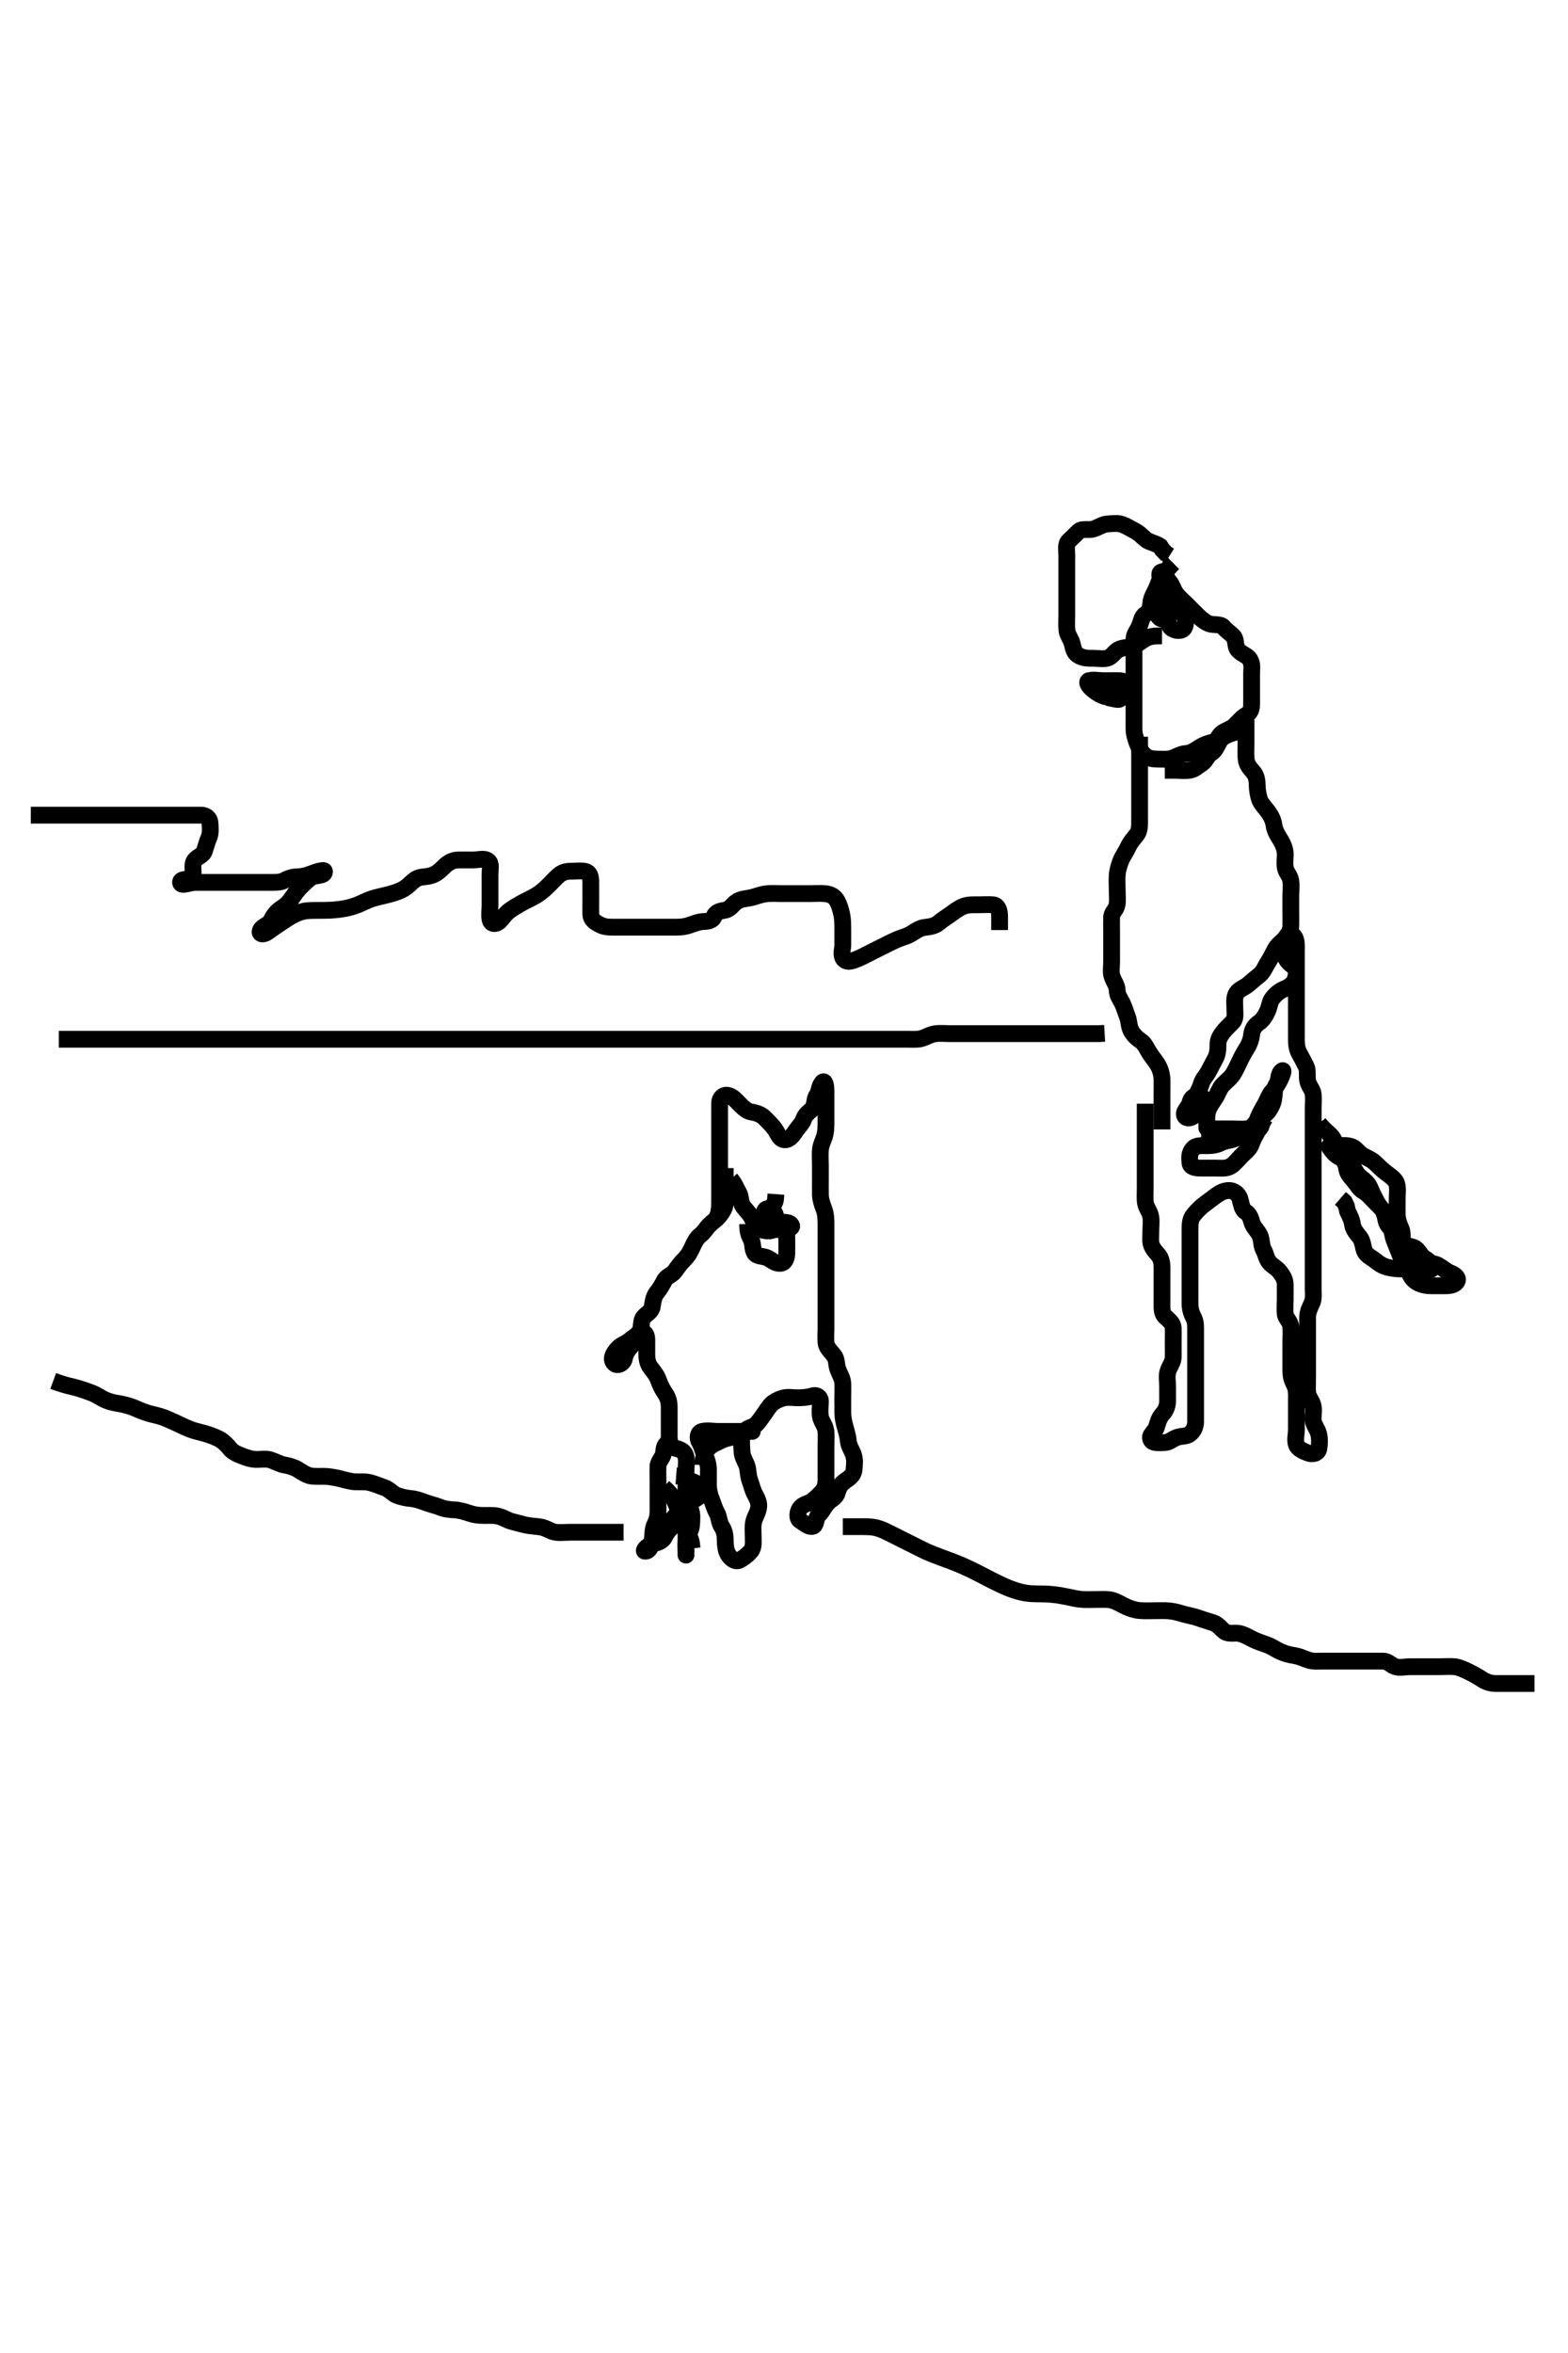 <svg width="280" height="420" xmlns="http://www.w3.org/2000/svg" xmlns:svg="http://www.w3.org/2000/svg" xmlns:xlink="http://www.w3.org/1999/xlink">
 <!-- Created with SVG-edit - http://svg-edit.googlecode.com/ -->
 <g display="inline" class="layer">
  <title>Layer 1</title>
  <path t="0,500,516,543,632,670,670,678,765,781,814,867,883,965,965,998,1015,1038,1084,1100,1100,1228,1287,1287,1295,1326,1374,1406,1407,1446,1501,1501,1516,1516,1542,1542,1617,1617,1654,1678,1678,1726,1910,1910,1910,2075,2315,2315,2414,2429,2486,2494,2494,2534,2582,2582,2712,2712,2728,2864,2902,2902,2951,2990,3065,3065,3132,3132,3174,3174,3216,3216,3254,3294,3294,3366,3382,3422,3462,3462,3547,3547,3617,3654,3686,3734,3734,3789,3852,3852,3916,3916,3916,3958,3958,4006,4030,4038,4078,4078,4110,4150,4190,4293,4293,4308,4308,4342" d="M129.5,208.5C129.5,210.3 129.5,211.2 129.5,212.1C129.5,212.911 129.501,213.821 129.5,214.675C129.499,215.613 129.053,216.251 128.525,216.936C128.023,217.589 127.301,218.032 126.667,218.667C126.032,219.301 125.793,219.909 125.021,220.5C124.37,220.998 123.973,221.846 123.584,222.7C123.237,223.463 122.892,224.103 122.2,224.8C121.503,225.503 121.031,226.157 120.525,226.889C120.06,227.563 119.054,227.76 118.621,228.6C118.287,229.249 117.832,230.049 117.301,230.703C116.718,231.421 116.629,232.273 116.475,233.213C116.322,234.144 115.546,234.411 114.936,235.111C114.355,235.778 114.702,236.893 114.215,237.699C113.837,238.323 113.012,238.787 112.278,239.379C111.632,239.9 110.843,240.057 110.204,240.8C109.559,241.551 108.941,242.579 109.667,243.333C110.256,243.946 111.371,243.34 111.5,242.5C111.622,241.705 112.124,240.912 112.7,240.299C113.212,239.754 113.703,238.78 114.2,238.21C114.866,237.447 115.49,238.042 115.5,238.984C115.51,239.847 115.5,240.743 115.5,241.7C115.5,242.6 115.634,243.412 116.205,244.153C116.624,244.695 117.268,245.475 117.548,246.253C117.87,247.148 118.189,247.858 118.796,248.743C119.32,249.509 119.499,250.3 119.5,251.2C119.501,252.1 119.5,252.911 119.5,253.821C119.5,254.675 119.496,255.616 119.5,256.384C119.505,257.315 119.712,258.295 120.6,258.5C121.492,258.706 122.241,259.044 122.464,259.911C122.691,260.793 122.5,261.675 122.5,262.615C122.5,263.6 122.5,264.385 122.5,265.325C122.5,266.016 122.515,267.116 122.075,267.9C121.667,268.627 121.27,269.46 120.853,270.2C120.433,270.945 119.794,271.382 119.1,271.947C118.373,272.538 118.1,273.315 117.5,274.167L116.8,274.491L115.936,274.536" id="svg_1" stroke-width="3" stroke="#000" fill="none"/>
  <path t="4891,5012,5046,5096,5166,5182,5182,5234,5234,5286,5336,5382,5449,5449,5813,5829,5846,5870,5886,5886,5983,5983,6127,6184,6230,6230,6377,6393,6393,6431,6463,6479,6479,6510,6582,6639,6671,6671" d="M118.5,265.5C120.491,267.2 120.488,268.125 120.925,268.9C121.335,269.626 121.729,270.464 122.075,271.136C122.493,271.948 122.498,272.847 122.5,273.864C122.502,274.7 122.5,275.6 122.5,276.5C122.5,277.3 122.5,278.086 122.5,277.2C122.5,276.3 122.33,275.351 122.667,274.5C122.945,273.797 123.453,273.019 123.496,272.153C123.54,271.258 123.689,270.231 123.278,269.4C122.937,268.709 121.973,267.655 121.521,268.042C120.792,268.665 121.384,269.908 121.504,270.8C121.616,271.621 122.178,272.316 122.525,273.1C122.887,273.918 123.415,274.7 123.5,275.6L123.585,276.385" id="svg_2" stroke-width="3" stroke="#000" fill="none"/>
  <path t="7627,7807,7881,7918,7918,7926,8156,8171,8171,8198,8198,8222,8409,8409,8467,8482,8502,8502,8518,8534,8534,8584,8584,8760,8776,8776,8776,8814,8822,8822,8846,8854,8854,8932,8932,8966,8974,8990,9022,9022,9054,9054,9100,9116,9116,9158,9198,9198,9222,9254,9613,9613,9654,9654,9670,9748,9764,9849,9865,9865,9886,9902,9910,9910,10013,10013,10029,10086,10133,10133,10149,10182,10182,10198,10214,10246,10246,10270,10270,10349,10524,10582,10622,10622,10630,10630,10662,10694,10766,10766,10766,10781,10912,10950,10958,11042,11042,11057,11057,11273,11273,11273,11302,11310,11310,11318,11334,11334,11398,11399,11399,11422,11446,11470,11510,11526,11526,11558,11558,11574,11606,11649,11649,11702,11710,11710,11829,11886,11949,11964,11990,12160,12216,12232,12232,12262,12278,12278,12294,12302,12302,12318,12334,12334,12500,12500,12515,12534,12566,12566,12582,12598,12614,12646,12646,12716,12716,12732,12732,12782,12783,12850,12865,12910,12910,12942,12942,12958,13006,13030,13030,13046,13099,13115,13115,13166,13182,13182,13214,13222,13230,13238,13254,13254,13262,13286,13333,13349,13349,13390,13430,13438,13439,13454,13486,13565,13606,13606,13606,13630,13630,13683,13683,13718,13758,13790,13882,13898,13898,13950,13950,14031,14046,14064,14165,14165,14165,14183,14183,14231,14299,14334,14334,14350,14366,14366,14398,14652,14699,14735,14743,14791,14807,14831,14855,14879,14895,14903,14919,14935,15063,15348,15348,15446,15503,15503,15519,15519,15519,15598,15598,15638,15662,15694,15694,15702,15726,15726,15830,15961,15976,15976,16006,16030,16038,16038,16131,16131,16147,16206,16206,16249,16265,16265,16265,16287,16295,16295,16303,16319,16335,16470,16470,16478,16478,16478" d="M125.5,261.5C125.557,259.8 125.99,258.969 126.7,258.301C127.276,257.759 128.101,257.476 128.911,257.075C129.822,256.623 130.547,256.65 131.478,256.279C132.253,255.97 133.021,255.51 133.981,255.5C134.733,255.492 134.3,255.5 133.4,255.5C132.5,255.5 131.7,255.5 130.864,255.5C130.015,255.5 129.095,255.5 128.101,255.5C127.336,255.5 126.363,255.292 125.4,255.5C124.613,255.671 124.458,256.697 124.925,257.449C125.342,258.121 125.454,258.891 125.853,259.743C126.279,260.654 126.499,261.385 126.5,262.325C126.5,263.016 126.495,264.089 126.5,265C126.505,265.911 126.728,266.819 127,267.5C127.389,268.475 127.553,269.195 128,270C128.444,270.8 128.392,271.76 128.853,272.452C129.315,273.147 129.497,273.852 129.5,274.864C129.503,275.701 129.606,276.695 129.936,277.315C130.416,278.217 131.322,278.909 132.143,278.443C132.833,278.052 133.454,277.588 134.064,276.889C134.646,276.223 134.5,275.2 134.5,274.3C134.5,273.4 134.409,272.487 134.557,271.743C134.742,270.818 135.286,270.186 135.464,269.136C135.62,268.213 135.183,267.458 134.784,266.7C134.369,265.911 134.193,265.025 133.925,264.325C133.522,263.27 133.67,262.351 133.333,261.5C133.055,260.797 132.547,260.019 132.505,259.153C132.46,258.258 132.342,257.286 132.5,256.4C132.67,255.455 133.329,255.03 134.333,254.667C135.118,254.383 135.462,253.734 136.021,253C136.611,252.225 136.971,251.554 137.553,250.857C138.046,250.266 138.922,249.814 139.8,249.557C140.666,249.304 141.6,249.504 142.385,249.5C143.336,249.495 144.112,249.452 145.091,249.152C145.794,248.936 146.499,249.303 146.5,250.136C146.502,251.153 146.346,251.861 146.511,252.864C146.654,253.733 147.315,254.365 147.464,255.325C147.57,256.009 147.5,257.089 147.5,258C147.5,258.9 147.5,259.8 147.5,260.7C147.5,261.6 147.5,262.385 147.5,263.325C147.5,264.016 147.579,265.157 147.064,265.9C146.595,266.577 145.943,267.146 145.2,267.796C144.536,268.377 143.572,268.431 143.021,269.021C142.335,269.754 142.246,271.067 142.936,271.464C143.682,271.893 144.283,272.565 145.075,272.453C145.848,272.344 145.565,270.97 146.204,270.39C146.831,269.822 147.086,269.059 147.8,268.262C148.413,267.577 149.256,267.343 149.5,266.479C149.767,265.533 150.122,264.875 150.983,264.3C151.621,263.873 152.414,263.312 152.5,262.4C152.584,261.504 152.696,260.666 152.443,259.8C152.186,258.922 151.577,258.198 151.499,257.297C151.432,256.528 151.213,255.733 151,255C150.662,253.835 150.51,253.021 150.5,252.179C150.489,251.325 150.5,250.385 150.5,249.4C150.5,248.5 150.54,247.742 150.495,246.847C150.453,245.981 149.883,245.222 149.585,244.3C149.308,243.44 149.489,242.646 148.889,241.9C148.275,241.137 147.585,240.513 147.501,239.7C147.416,238.868 147.5,237.847 147.5,237.153C147.5,236.136 147.5,235.2 147.5,234.3C147.5,233.4 147.5,232.5 147.5,231.7C147.5,230.8 147.5,229.9 147.5,229C147.5,228.1 147.5,227.2 147.5,226.3C147.5,225.4 147.5,224.5 147.5,223.7C147.5,222.8 147.5,221.9 147.5,221.079C147.5,220.167 147.5,219.249 147.5,218.505C147.499,217.469 147.439,216.608 147.147,215.847C146.812,214.973 146.518,214.137 146.5,213.2C146.483,212.3 146.5,211.4 146.5,210.5C146.5,209.743 146.5,208.847 146.5,207.984C146.5,207.021 146.418,206.096 146.505,205.196C146.588,204.322 147.039,203.492 147.216,202.899C147.508,201.922 147.499,200.985 147.5,200.021C147.501,199.089 147.5,198.179 147.5,197.5C147.5,196.385 147.5,195.5 147.5,194.7C147.5,193.8 147.296,192.721 146.853,193.209C146.211,193.916 146.356,194.868 145.853,195.553C145.363,196.219 145.591,197.306 145.064,197.889C144.443,198.577 143.783,198.9 143.495,199.796C143.252,200.556 142.617,201.086 142.143,201.8C141.617,202.592 140.983,203.499 140.1,203.443C139.15,203.382 138.897,202.255 138.333,201.5C137.873,200.884 137.34,200.321 136.522,199.522C135.921,198.936 135.09,198.635 134.2,198.495C133.381,198.368 132.799,197.797 132.1,197.1C131.399,196.401 130.85,195.697 130,195.521C129.129,195.34 128.51,196.021 128.5,196.9C128.489,197.8 128.5,198.701 128.5,199.667C128.5,200.5 128.5,201.333 128.5,202.196C128.5,203.136 128.5,203.984 128.5,204.847C128.5,205.864 128.5,206.7 128.5,207.6C128.5,208.385 128.5,209.325 128.5,210.333C128.5,211.089 128.5,212 128.5,212.9C128.5,213.804 128.5,214.821 128.479,215.521L128.333,216.5L128.053,217.289L127.613,218.015" id="svg_3" stroke-width="3" stroke="#000" fill="none"/>
  <path t="17280,17458,17473,17516,17550,17558,17574,17598,17630,17630,17713,17814,17854,17870,17979,17994,18096,18096,18158,18216,18282,18319,18319,18398,18398,18413,18431,18515,18515,18566,18633,18840,18840,18894,18934,19170,19222,19254,19380,19423,19423" d="M130.5,210.5C131.147,211.204 131.482,212.123 131.925,212.9C132.339,213.624 132.177,214.654 132.721,215.379C133.205,216.022 133.811,216.545 134.216,217.3C134.621,218.056 134.829,219.098 135.7,219.415C136.55,219.723 137.732,219.934 138.333,219.333C138.934,218.732 138.709,217.661 138.443,216.8C138.175,215.934 136.939,215.355 136.587,216.071C136.216,216.823 136.687,217.95 137.111,218.628C137.596,219.405 138.6,219.5 139.5,219.5C140.3,219.5 141.777,219.242 141.279,218.622C140.723,217.93 139.719,218.382 138.9,217.925C138.127,217.494 137.151,216.905 137.521,216.021C137.821,215.303 138.489,214.853 138.505,213.847L138.557,213.153" id="svg_4" stroke-width="3" stroke="#000" fill="none"/>
  <path t="20266,20395,20395,20430,20446,20494,20526,20526,20558,20566,20632,20679,20875,20875,20891,20918,20918,20934,20950,20982" d="M133.5,218.5C133.5,219.5 133.624,220.277 134.075,221.1C134.502,221.88 134.317,222.877 134.721,223.6C135.134,224.337 136.283,224.164 137.064,224.536C137.804,224.888 138.362,225.551 139.333,225.5C140.145,225.458 140.482,224.639 140.5,223.667C140.516,222.805 140.5,221.9 140.5,221L140.489,220.1" id="svg_5" stroke-width="3" stroke="#000" fill="none"/>
  <path t="23038,23301,23301,23335,23366,23374,23390,23406,23422,23422,23446,23470,23470,23486,23518,23550,23566,23566,23693,23709,23709,23749,23791,23791,24020,24035,24035,24054,24054,24062,24070,24070,24078,24078,24094,24094,24181,24181,24197,24214,24222,24345,24366,24366,24374,24382,24406,24497,24512,24512" d="M119.5,257.5C118.667,257.667 118.597,258.393 118.489,259.315C118.377,260.274 117.543,260.782 117.5,261.7C117.458,262.599 117.5,263.5 117.5,264.3C117.5,265.136 117.5,265.984 117.5,266.847C117.5,267.864 117.5,268.8 117.5,269.7C117.5,270.6 117.351,271.266 116.925,272.136C116.523,272.957 116.611,273.855 116.496,274.743C116.382,275.62 116.058,277.021 115.121,276.868C114.84,276.822 115.425,275.938 116.501,275.61C117.193,275.399 118.269,275.224 118.667,274.333C118.953,273.693 119.555,272.911 120.2,272.395C120.865,271.863 121.139,271.104 121.8,270.257C122.26,269.668 122.943,268.978 123.447,268.204C123.904,267.504 125.147,267.335 125.157,266.4C125.166,265.606 124.508,264.71 123.796,264.504C122.892,264.244 122.333,263.667 121.5,263.5L120.743,263.443" id="svg_6" stroke-width="3" stroke="#000" fill="none"/>
  <path t="29024,29379,29379,29447,29447,29611,29611,29666,29666,29682,29682,29732,29784,29784,29822,29862,29910,29911,29966,30014,30014,30030,30272,30348,30348,30414,30414,30447,30531,30574,30648,30702,30702,30765,30831,30831,30899,30951,30982,31014,31046,31063,31147,31206,31206,31265,31281,31310,31310,31459,31514,31514,31514,31574,31574,31590,31622,31638,31662,31662,31715,31715,31843,32024,32024,32040,32040" d="M207.5,113.5C206.5,113.5 205.72,113.495 204.847,113.857C204.13,114.155 203.311,114.901 202.616,115.215C201.717,115.621 200.867,115.489 199.909,115.857C199.184,116.135 198.678,117.096 197.931,117.415C197.207,117.723 196.136,117.501 195.2,117.5C194.299,117.499 193.57,117.516 192.685,117.064C191.776,116.599 191.686,115.773 191.464,114.9C191.243,114.028 190.603,113.342 190.521,112.5C190.426,111.526 190.5,110.701 190.5,109.8C190.5,108.9 190.5,108 190.5,107.089C190.5,106.179 190.5,105.5 190.5,104.385C190.5,103.5 190.5,102.7 190.5,101.8C190.5,100.9 190.5,100 190.5,99.1C190.5,98.2 190.253,97.12 190.857,96.553C191.518,95.932 191.941,95.503 192.61,94.857C193.198,94.29 194.362,94.671 195.196,94.443C195.98,94.227 196.828,93.63 197.505,93.557C198.49,93.451 199.566,93.336 200.297,93.585C201.187,93.888 201.941,94.384 202.7,94.784C203.558,95.237 203.972,95.807 204.722,96.379C205.275,96.801 206.315,96.936 207.167,97.5L207.551,98.1L208.21,98.8L208.852,99.2" id="svg_7" stroke-width="3" stroke="#000" fill="none"/>
  <path t="32914,33276,33276,33348,33399,33399,33415,33497,33512,33512,33558,33566,33633,33633,33649,33649,33702,33750,33766,33782,33798,33830,33862,33862,33886,33886,33948,33982,34006,34049,34094,34094,34118,34142,34142,34150,34174,34248,34248,34248,34263,34636,34678,34694,34718,34734,34766,34766,34806,34806,34814,34830,34831,34848,34855,34878,34887,34926,34966,34990,34990,35080,35096,35118,35118,35142,35261,35276,35276,35365,35398,35398,35414,35422,35438,35470,35502,35502,35549,35549,35549,35564,35564,35583,35590,35606,35606,35630,35646,35686,35686,35702,35702,35702,35796,35796,35830,35854,35854,35898,35914,35997,35997,35997,36317,36381,36430,36430,36478,36510,36565,36565,36678,36693,36797,36830,36883,36933,36933,36948,36990,37095,37110,37110,37174,37174,37214,37230,37254,37262,37415,37439,37439,37455,37656,37781,37781,37830,37830,37854,37878,37910,37918,37935,37958,37998,37999,38049,38049,38086,38148,38277" d="M209.5,100.5C208.5,101.5 208.143,102.112 207.584,102.785C207.028,103.454 206.88,104.212 206.475,105.1C206.099,105.922 205.603,106.658 205.521,107.5C205.426,108.474 205.269,109.203 204.5,109.667C203.866,110.049 203.779,111.041 203.447,111.79C203.058,112.671 202.502,113.204 202.5,114.1C202.498,115 202.5,115.9 202.5,116.805C202.5,117.821 202.5,118.5 202.5,119.478C202.5,120.299 202.5,121.2 202.5,122.1C202.5,123 202.5,123.911 202.5,124.821C202.5,125.675 202.5,126.615 202.5,127.5C202.5,128.3 202.49,129.2 202.5,130.1C202.51,131.021 202.801,131.977 203.075,132.675C203.439,133.605 203.806,134.27 204.447,134.853C205.027,135.379 205.9,135.5 206.804,135.5C207.667,135.5 208.545,135.634 209.478,135.279C210.138,135.028 210.911,134.538 211.821,134.5C212.639,134.466 213.424,133.926 214.111,133.475C214.85,132.989 215.708,132.641 216.5,132.5C217.392,132.341 217.536,131.363 218.204,130.857C218.9,130.331 219.814,130.158 220.5,129.5C221.113,128.913 221.733,128.104 222.5,127.667C223.28,127.222 223.499,126.613 223.5,125.675C223.501,124.667 223.5,123.911 223.5,123C223.5,122.1 223.5,121.2 223.5,120.299C223.5,119.333 223.711,118.571 223.167,117.667C222.781,117.025 221.871,116.832 221.147,116.1C220.46,115.405 220.823,114.22 220.279,113.621C219.644,112.924 219.077,112.659 218.475,111.936C217.993,111.357 216.824,111.584 216.095,111.386C215.265,111.16 214.512,110.489 213.985,109.983C213.244,109.27 212.701,108.701 212,108C211.3,107.3 210.728,106.864 210.111,106.1C209.508,105.355 209.375,104.466 208.796,103.8C208.242,103.165 207.854,102.001 207.5,102.062C206.592,102.221 207.5,103.675 207.5,104.743C207.5,105.6 207.5,106.5 207.5,107.3C207.5,108.2 206.514,110.086 207.5,110.086C208.185,110.086 208,108.754 208.378,108.057C208.737,107.397 208.5,106.257 208.5,105.4C208.5,104.5 208.11,103.336 207.553,103.857C206.89,104.477 206.648,105.269 206.505,106.2C206.367,107.089 206.495,108 206.5,108.9C206.505,109.796 207.105,110.668 207.795,110.438C208.627,110.162 208.494,108.972 208.5,109.667C208.505,110.325 208.491,111.477 209.111,112.053C209.762,112.659 211.069,112.755 211.464,112.064C211.893,111.313 211.747,110.12 211.143,109.553C210.48,108.931 209.635,108.685 208.675,108.536C207.991,108.43 206.911,108.536 206.111,108.936L205.585,109.697" id="svg_8" stroke-width="3" stroke="#000" fill="none"/>
  <path t="39806,40020,40054,40055,40071,40122,40181,40181,40248,40248,40286,40331,40382,40433,40433,40486,40614,40630" d="M221.5,130.5C219.021,131.021 218.192,131.621 217.785,132.3C217.344,133.036 217.082,133.917 216.301,134.416C215.569,134.884 215.307,135.812 214.699,136.215C213.877,136.759 213.359,137.337 212.479,137.479C211.534,137.632 210.701,137.5 209.8,137.5L208.9,137.5L208,137.5" id="svg_9" stroke-width="3" stroke="#000" fill="none"/>
  <path t="41337,41486,41502,41526,41558,41590,41622,41646,41646,41686,41718,41750,41750,41766,41774,41782,41790,41790,41822,41830,41830,41854,41886,41918,41918,41918,41934,41934,41958,41990,42006,42022,42038,42038,42062,42070,42102,42118,42134,42134,42174,42198,42198,42214,42230,42254,42278,42294,42294,42310,42326,42342,42350,42374,42414,42414,42430,42438,42438,42446,42462,42510,42542,42566,42566,42614,42614,42646,42646,42678,42678,42686,42710,42726,42734,42735,42752,42774,42774,42790,42822,42838,42878" d="M203.5,131.5C203.5,134.089 203.5,135 203.5,135.9C203.5,136.8 203.5,137.7 203.5,138.6C203.5,139.5 203.5,140.3 203.5,141.2C203.5,142.021 203.5,142.984 203.5,143.847C203.5,144.743 203.5,145.7 203.5,146.6C203.5,147.5 203.487,148.35 202.979,149C202.379,149.768 201.843,150.324 201.447,151.2C201.111,151.945 200.477,152.824 200.204,153.505C199.911,154.24 199.594,155.157 199.511,156.079C199.427,156.996 199.5,157.9 199.5,158.8C199.5,159.701 199.611,160.677 199.479,161.479C199.335,162.359 198.529,162.856 198.5,163.7C198.47,164.599 198.5,165.5 198.5,166.3C198.5,167.257 198.5,168.153 198.5,169.016C198.5,169.864 198.5,170.8 198.5,171.7C198.5,172.6 198.326,173.538 198.585,174.3C198.887,175.188 199.481,175.899 199.5,176.8C199.519,177.698 200.048,178.319 200.416,179.069C200.766,179.782 200.997,180.669 201.333,181.5C201.64,182.257 201.554,183.201 202,184C202.445,184.797 203.013,185.33 203.7,185.787C204.407,186.256 204.777,187.166 205.2,187.847C205.77,188.767 206.343,189.358 206.796,190.153C207.18,190.827 207.471,191.742 207.5,192.7C207.527,193.6 207.5,194.5 207.5,195.3C207.5,196.136 207.5,197.153 207.5,197.847C207.5,198.864 207.5,199.8 207.5,200.7L207.5,201.6" id="svg_10" stroke-width="3" stroke="#000" fill="none"/>
  <path t="43635,43775,43791,43791,43791,43806,43806,43814,43814,43822,43831,43831,43846,43854,43886,43886,43886,43894,43903,43918,43926,43926,43934,43950,43983,43983,44006,44006,44014,44014,44038,44054,44054,44070,44078,44102,44118,44142,44166,44198,44198,44238,44254,44254,44300,44316,44316,44350,44359,44359,44367,44391,44391,44407,44407,44416,44423,44462,44463,44516,44516,44531,44566,44574,44582,44582,44591,44599,44607,44607,44654,44714,44714,44750,44751,44774,44798,44815,44815,44846,44878,44926,45466,45466,45481,45502,45518,45534,45785,45800,45822,45862,45862,45878,45963,45979,46006,46006,46022,46081,46178,46178,46421,46421,46437,46437,46462,46486,46510,46510,46534,46534,46574,46598,46598,46630,46681,46681,46697,46697,46719,46743,46743,46759,46759,46816,46816,46831,46863,46878,46886,46918,46981,46981,46997,46997,46997,47023,47055,47055,47130,47130,47277,47326,47412,47455,47545,47560,47560,47590,47606,47744,47790,47806,47815,47838,47846,47846,47878,47878,47894,47902,47918,47934,47966,47966,47998,47998,48054,48078,48094,48110,48126,48142,48158,48158,48174,48182,48198,48262,48262,48278,48318,48328,48366,48414,48414,48430,48430,48478,48532,48567,48591,48607,48623,48623,48632,48671,48679,48702,48703,48719,48727,48751,48751,48791,48849,48910,48911,48942,48974,48998,49064,49064,49130,49130,49130,49214,49262,49310,49311,49327,49327,49351,49367,49406,49415,49423,49478,49479,49502,49534,49574,49598,49646,49678,49679,49726,49727,49727,49828,49828,49844,49862,49879,49887,49895,49895,49911,50059,50130,50166,50206,50206,50230,50453,50494,50494,50518,50580,50663,50695,50695,50734,50797,50838,50881,50947,50947,50963,50998,50998,51048,51064,51086,51095,51102,51127,51127,51143,51159,51159,51166,51175,51190,51207,51246,51247,51254,51270,51286,51295,51295,51311,51318,51335,51358,51359,51366,51390,51399,51415,51423,51432,51447,51463,51479,51479,51518,51519,51534,51535,51542,51550,51590,51630,51631,51809,51809,51865,52244,52286,52334,52334,52366,52445,52503,52580,52622,52623,52773,52845,52861,52861,52895,52911,52935,52952,52952,52983,52983,52999,52999,53015,53023,53039,53071,53130,53130,53166,53198,53198,53206,53254,53355,53355,53398,53430,53430,53490,53526,53526,53550,53574,53614,53638,53670,53670,53678,53678,53763,53806,53815,53913,53980,54157,54172,54198,54198,54249,54314,54499,54611,55181,55197,55238,55686,55702,55726,55828,55961,55961,55998,56022,56078,56110,56110,56134,56134,56150,56198,56214,56230,56270,56286,56286,56362,56362,56378,56378,56399,56406,56464,56502,56503,56543,56543,56566,56567,56599,56608,56623,56623,56647,56647,56647,56698,56698,56713,56734,56742,56750,56774,56798,56799,56846,56847,56848,56870,56886,56902,56934,56934,56950,56966,56966,56974,57014,57038,57086,57110,57110,57180,57180,57196,57214" d="M222.5,128.5C222.5,131.089 222.5,132.021 222.5,132.821C222.5,133.711 222.433,134.704 222.521,135.479C222.635,136.492 223.151,137.052 223.796,137.8C224.372,138.469 224.488,139.3 224.5,140.2C224.511,141.042 224.698,142.05 224.936,142.74C225.18,143.446 226.013,144.292 226.475,144.936C227.024,145.702 227.389,146.49 227.499,147.3C227.619,148.194 228.068,148.988 228.6,149.821C229.018,150.477 229.406,151.322 229.489,152.125C229.578,152.979 229.345,153.861 229.511,154.864C229.654,155.732 230.352,156.269 230.495,157.2C230.633,158.089 230.5,159 230.5,159.9C230.5,160.8 230.5,161.7 230.5,162.6C230.5,163.385 230.524,164.326 230.5,165.333C230.482,166.09 230.073,166.909 229.4,167.6C228.808,168.208 228.059,168.712 227.621,169.6C227.299,170.254 226.859,171.115 226.4,171.821C225.971,172.482 225.627,173.462 224.9,174.053C224.206,174.618 223.579,175.115 222.931,175.7C222.385,176.192 221.266,176.598 220.862,177.2C220.324,178.002 220.5,179 220.5,179.804C220.5,180.821 220.71,181.802 220.143,182.39C219.497,183.059 218.886,183.621 218.416,184.215C217.831,184.953 217.5,185.667 217.5,186.325C217.5,187.333 217.446,188.197 217,189C216.555,189.801 216.193,190.547 215.784,191.3C215.351,192.098 214.733,192.654 214.5,193.521C214.285,194.322 213.753,195.027 213.536,195.9C213.319,196.774 213.651,197.713 213.5,198.6C213.355,199.451 211.949,199.893 211.587,199.215C211.146,198.389 212.313,197.725 212.495,196.8C212.663,195.949 213.403,195.359 214.333,195.667C215.015,195.892 215.471,196.799 215.5,197.7C215.529,198.6 215.5,199.314 215.5,200.265C215.5,201.177 215.5,201.782 215.5,200.9C215.5,200 215.426,199.066 215.721,198.179C215.956,197.475 216.54,196.694 216.979,196.021C217.496,195.23 217.763,194.28 218.301,193.7C218.877,193.078 219.701,192.478 220.143,191.8C220.621,191.066 220.966,190.264 221.379,189.4C221.786,188.547 222.153,187.892 222.6,187.179C223.115,186.355 223.412,185.526 223.499,184.701C223.593,183.803 224.04,183.051 224.796,182.553C225.494,182.092 225.97,181.268 226.333,180.5C226.67,179.787 226.751,178.782 227.204,178.21C227.848,177.397 228.524,176.843 229.361,176.515C229.996,176.266 230.932,175.676 231.213,174.983C231.589,174.058 231.611,172.984 230.979,172.5C230.302,171.981 229.561,171.406 229.5,170.5C229.446,169.702 229.489,168.8 229.5,167.9C229.51,167.021 230.233,166.365 230.889,166.936C231.589,167.545 231.5,168.6 231.5,169.5C231.5,170.257 231.5,171.153 231.5,172.016C231.5,172.979 231.5,173.9 231.5,174.8C231.5,175.7 231.5,176.6 231.5,177.385C231.5,178.325 231.5,179.016 231.5,180.089C231.5,181 231.5,181.9 231.5,182.8C231.5,183.7 231.5,184.6 231.5,185.5C231.5,186.3 231.555,187.201 232,188C232.446,188.801 232.826,189.537 233.216,190.3C233.601,191.053 233.343,192.016 233.511,192.9C233.69,193.846 234.412,194.487 234.495,195.257C234.592,196.147 234.5,197.016 234.5,197.979C234.5,198.9 234.5,199.8 234.5,200.7C234.5,201.6 234.5,202.5 234.5,203.3C234.5,204.2 234.5,205.1 234.5,206.021C234.5,206.984 234.5,207.675 234.5,208.615C234.5,209.6 234.5,210.5 234.5,211.3C234.5,212.2 234.5,213.136 234.5,213.984C234.5,214.847 234.5,215.743 234.5,216.7C234.5,217.6 234.5,218.5 234.5,219.3C234.5,220.136 234.5,221.153 234.5,221.847C234.5,222.864 234.5,223.804 234.5,224.667C234.5,225.5 234.5,226.478 234.5,227.299C234.5,228.2 234.5,229.1 234.5,230C234.5,230.9 234.632,231.85 234.279,232.6C233.914,233.376 233.502,234.2 233.5,235.1C233.498,236 233.5,236.9 233.5,237.804C233.5,238.667 233.5,239.521 233.5,240.5C233.5,241.3 233.5,242.1 233.5,243.095C233.5,243.843 233.5,244.864 233.5,245.8C233.5,246.7 233.452,247.601 233.5,248.5C233.543,249.303 234.186,249.922 234.443,250.8C234.696,251.666 234.452,252.601 234.5,253.5C234.543,254.303 235.247,255.038 235.464,255.911C235.684,256.795 235.658,257.688 235.499,258.613C235.354,259.451 234.346,259.683 233.5,259.333C232.715,259.009 231.786,258.636 231.511,257.889C231.202,257.055 231.5,256.089 231.5,255.179C231.5,254.325 231.5,253.385 231.5,252.5C231.5,251.7 231.5,250.8 231.5,249.9C231.5,249 231.594,248.053 231.147,247.2C230.753,246.448 230.501,245.7 230.5,244.743C230.499,243.847 230.5,243.153 230.5,242.136C230.5,241.2 230.5,240.3 230.5,239.4C230.5,238.5 230.568,237.74 230.495,236.852C230.412,235.824 229.584,235.346 229.5,234.5C229.421,233.704 229.5,232.8 229.5,231.9C229.5,230.979 229.501,230.016 229.5,229.325C229.498,228.262 229.016,227.673 228.5,226.979C227.991,226.294 227.134,225.957 226.622,225.279C226.087,224.571 226.055,223.807 225.621,223.057C225.225,222.371 225.334,221.277 224.979,220.521C224.563,219.634 223.826,219.103 223.557,218.2C223.3,217.337 223.132,216.748 222.4,216.278C221.756,215.865 221.655,214.825 221.416,213.984C221.167,213.11 220.303,212.46 219.4,212.5C218.486,212.541 217.81,212.924 217.021,213.5C216.381,213.968 215.735,214.462 215,215.021C214.336,215.525 213.739,216.145 213.111,216.9C212.565,217.557 212.5,218.5 212.5,219.3C212.5,220.2 212.5,221.1 212.5,222.021C212.5,222.985 212.5,223.711 212.5,224.7C212.5,225.479 212.5,226.478 212.5,227.299C212.5,228.2 212.5,229.1 212.5,230C212.5,230.911 212.499,231.821 212.5,232.675C212.501,233.615 212.742,234.454 213.147,235.2C213.561,235.961 213.5,236.911 213.5,237.821C213.5,238.675 213.5,239.615 213.5,240.5C213.5,241.3 213.5,242.136 213.5,243.153C213.5,243.847 213.5,244.864 213.5,245.8C213.5,246.7 213.5,247.6 213.5,248.5C213.5,249.257 213.5,250.153 213.5,251.016C213.5,251.979 213.501,252.9 213.5,253.8C213.499,254.699 213.118,255.411 212.525,255.925C211.927,256.445 210.972,256.284 210.21,256.557C209.372,256.858 208.796,257.498 207.9,257.5C207,257.502 205.845,257.688 205.521,256.979C205.122,256.108 206.259,255.559 206.495,254.796C206.76,253.939 206.944,253.108 207.6,252.4C208.15,251.806 208.49,251 208.5,250.1C208.51,249.196 208.5,248.333 208.5,247.5C208.5,246.522 208.304,245.667 208.557,244.8C208.814,243.922 209.471,243.201 209.5,242.3C209.529,241.4 209.5,240.5 209.5,239.7C209.5,238.8 209.533,237.979 209.499,237.017C209.47,236.208 208.769,235.656 208.111,235.064C207.421,234.444 207.5,233.5 207.5,232.615C207.5,231.664 207.5,230.899 207.5,229.905C207.5,229.157 207.5,228.136 207.5,227.299C207.5,226.333 207.587,225.431 207.167,224.5C206.878,223.86 206.159,223.447 205.671,222.385C205.376,221.745 205.5,220.8 205.5,219.9C205.5,219 205.633,218.09 205.495,217.2C205.352,216.267 204.685,215.635 204.536,214.675C204.43,213.991 204.5,212.911 204.5,212.1C204.5,211.2 204.5,210.3 204.5,209.4C204.5,208.615 204.5,207.675 204.5,206.667C204.5,205.911 204.5,205 204.5,204.1C204.5,203.2 204.5,202.299 204.5,201.333C204.5,200.5 204.5,199.522 204.5,198.804L204.5,197.9L204.5,197" id="svg_11" stroke-width="3" stroke="#000" fill="none"/>
  <path t="58798,58911,58911,58911,58927,58927,58945,58960,58975,58984,59023,59023,59047,59055,59079,59111,59111,59111,59127,59135,59143,59159,59175,59175,59359,59375,59391,59407,59423,59423,59432,59439,59448,59448,59463,59487,59519,59519,59527,59535,59567,59615,59615,59631,59679,59679,59703,59748,59748,59800,59849,59931,59947,59984,60111,60159,60231,60231,60283,60283,60299,60327,60343,60359,60375,60375,60399,60415,60415,60463,60463,60471,60479,60479,60503,60503,60535,60543" d="M214.5,201.5C215.5,201.5 216.3,201.5 217.2,201.5C218.1,201.5 219,201.5 219.9,201.5C220.8,201.5 221.704,201.582 222.6,201.5C223.511,201.416 223.993,200.707 224.5,200.021C224.987,199.362 225.96,199.099 226.5,198.333C226.941,197.708 227.344,197.009 227.489,195.911C227.608,195.008 227.537,194.131 228,193.479C228.476,192.809 228.2,191.679 228.925,191.157C229.355,190.848 228.983,191.85 228.584,192.7C228.18,193.56 227.736,194.146 227.111,194.9C226.566,195.557 226.285,196.47 225.925,197.1C225.431,197.964 224.973,198.709 224.622,199.6C224.361,200.261 224.911,201.323 224.443,202.143C223.979,202.956 223.676,203.539 223.415,204.3C223.146,205.08 222.3,205.7 221.7,206.3C221.1,206.9 220.489,207.719 219.8,208.143C218.979,208.648 218,208.5 217.1,208.5C216.2,208.5 215.3,208.5 214.4,208.5C213.5,208.5 212.581,208.348 212.501,207.613C212.4,206.68 212.333,205.82 213.021,205.042C213.628,204.354 214.7,204.5 215.6,204.5C216.5,204.5 217.277,204.373 218.021,204C218.959,203.53 219.723,203.61 220.615,203.216C221.355,202.889 222.139,202.577 223.153,202.491C223.853,202.431 224.738,201.79 225.138,201.148L225.447,200.262L225.925,199.525" id="svg_12" stroke-width="3" stroke="#000" fill="none"/>
  <path t="62235,62392,62439,62439,62514,62514,62559,62599,62599,62607,62623,62639,62639,62649,62680,62687,62696,62711,62712,62719,62735,62743,62743,62751,62791,62823,62823,63414,63414,63430,63448,63471,63472,63472,63496,63496,63527,63528,63535,63568,63584,63584,63584,63851,63895,63935,63951,63983,64063,64063,64116,64116,64116,64131,64159,64159,64175,64199,64199,64231,64231,64231,64247,64247,64255,64255,64255,64303,64303,64373,64373,64373,64373,64373,64408,64415,64433,64440,64440,64463,64487,64488,64495,64527,64536,64560,64560,64592,64822,64838,64838,64838,64838,64855,64855,64863,64887,64887,64927,64959,64959,64959,65109,65109,65125,65125,65167,65167,65175,65191,65248,65279,65279,65287,65287,65295,65311,65311,65335,65375,65399,65407,65431,65497,65497,65643,65659,65659,65679,65695,65695,65695,65711,65711,65711,65735,65735,65735,65767,65775,65783,65799,65799,65816,65816,65832,65856,65872,65872,65904,65912,65912,66184,66184" d="M235.5,200.5C236.387,201.669 237.182,202.177 237.639,202.685C238.311,203.434 238.554,204.317 239.021,205.021C239.567,205.844 239.865,206.605 240.6,207.257C241.278,207.859 241.785,208.56 242.147,209.2C242.612,210.021 243.34,210.38 243.979,211.021C244.621,211.664 244.811,212.545 245.216,213.3C245.621,214.056 245.944,214.892 246.6,215.6C247.15,216.194 247.347,217.014 247.511,217.9C247.664,218.732 248.392,219.223 248.979,220C249.537,220.738 249.223,221.916 249.862,222.447C250.503,222.981 251.54,223.012 252.101,223.387C252.929,223.94 253.39,224.608 254.333,225.167C255.037,225.583 256.047,225.425 256.805,225.857C257.739,226.39 258.303,226.941 259.016,227.215C259.935,227.568 260.635,228.233 260.064,228.889C259.455,229.589 258.4,229.5 257.5,229.5C256.686,229.5 255.731,229.521 255,229.479C254.266,229.437 253.138,229.103 252.5,228.5C251.902,227.934 251.611,227.059 251.143,226.191C250.764,225.49 250.293,224.734 250,223.979C249.692,223.186 249.279,222.194 249.021,221.521C248.633,220.512 248.579,219.691 248.416,218.9C248.206,217.884 247.9,217.268 247.333,216.5C246.723,215.673 246.154,215.156 245.522,214.522C244.912,213.91 244.267,213.104 243.5,212.667C242.72,212.222 242.373,211.468 241.889,210.9C241.254,210.155 240.611,209.51 240.501,208.7C240.381,207.806 240.018,206.948 239.2,206.553C238.336,206.135 237.995,205.58 237.447,204.857C237.093,204.39 237.821,204.5 238.711,204.5C239.7,204.5 240.533,204.341 241.478,204.721C242.15,204.992 242.717,205.926 243.5,206.333C244.244,206.72 245.023,207.039 245.667,207.667C246.339,208.323 246.883,208.875 247.7,209.479C248.44,210.026 249.27,210.635 249.428,211.325C249.653,212.311 249.5,213.089 249.5,214C249.5,214.9 249.489,215.805 249.5,216.667C249.51,217.5 249.778,218.448 250.147,219.196C250.542,219.993 250.289,221.026 250.557,221.79C250.827,222.557 252.015,222.298 252.796,222.857C253.477,223.345 253.716,224.229 254.5,224.667C255.152,225.03 256.194,225.985 255.733,226.443C255.198,226.974 253.979,226.5 252.957,226.5C252.239,226.5 251.448,226.511 250.421,226.5C249.5,226.489 248.805,226.462 247.819,226.215C247.031,226.017 246.383,225.665 245.496,224.936C244.907,224.452 243.959,224.122 243.621,223.179C243.389,222.53 243.341,221.475 242.796,220.804C242.262,220.149 241.609,219.402 241.5,218.5C241.404,217.701 241,216.979 240.621,216.179L240.439,215.325L240.057,214.522L239.351,213.911" id="svg_13" stroke-width="3" stroke="#000" fill="none"/>
  <path t="70832,70959,70959,71252,71295,71319,71397,71397,71397,71542,71582,71582,71623,71623,71639,71656,71904,71904,71943,71967,71967,72062,72062,72210,72225,72225,72225,72225,72225,72225,72452,72452,72514,72530,72551,72552,72560,72576,72624" d="M197.5,124.5C198.5,124.5 200.086,125.286 200.086,124.5C200.086,123.614 198.275,124.603 197.333,124.333C196.649,124.137 195.94,123.757 195.136,123.1C194.459,122.546 193.84,121.685 194.5,121.5C195.27,121.284 196.2,121.5 197.136,121.5C197.981,121.5 198.845,121.5 198.299,121.5C197.333,121.5 196.5,121.5 195.522,121.5C194.804,121.5 193.843,121.5 194.833,121.5C195.51,121.5 196.285,121.5 197.333,121.5C198.264,121.5 199.099,121.465 200.091,121.504C200.787,121.532 201.422,122.288 200.639,122.464C199.69,122.677 198.804,122.5 197.9,122.5L197,122.5L196.1,122.5" id="svg_14" stroke-width="3" stroke="#000" fill="none"/>
  <path t="75724,75811,75811,75811,75827,75827,75827,75827,75827,75855,75855,75855,75864,75864,75864,75871,75871,75871,75879,75879,75879,75879,75887,75887,75887,75887,75895,75895,75911,75911,75935,75935,75959,76014,76057,76072,76072,76079,76088,76104,76104,76111,76120,76136,76136,76143,76278,76293,76343,76343,76508,76524,76524,76524,76543,76543,76551,76551,76551,76559,76559,76568,76568,76575,76575,76575,76583,76583,76591,76591,76600,76607,76647,76663,76663,76671,76679,76687,76687,76703,76828,76828,76843,76843,76863,76864,76864,76872,76872,76879,76879,76887,76887,76888,76911,76919,76919,76935,76943,77046,77046,77063,77071,77071,77071,77071,77079,77079,77079,77079,77087,77087,77087,77095,77095,77095,77095,77095,77103,77103,77103,77103,77111,77111,77119,77119,77119,77119,77119,77127,77127,77127,77135,77135,77143,77159,77159,77159,77183,77183,77183,77199,77199,77215,77223,77239,77279,77279,77311,77311,77319,77319,77335,77335,77343,77343,77351,77359,77375,77375,77391,77391,77511,77511,77511,77526,77526,77526,77526,77526,77544,77544,77544,77551,77552,77559,77559,77560,77568,77568,77575,77583,77583,77711,77711,77711,77711,77727,77727,77744,77744,77744,77751,77767,77767,77799,77815,77823,77839,77887,77887,77895,77895,77895,77903,77903,77911,77911,77911,77911,77919,77919,77919,77927,77927,77927,77943,77943,77951,77967,77967,78063,78063,78078,78096,78096,78103,78104,78104,78111,78112,78119,78120,78120,78127,78135,78135,78143,78151,78152,78168,78175,78176,78247,78263,78264,78279,78287,78287,78295,78296,78296,78313,78313,78313,78343,78343,78344,78351,78352,78446,78462,78462,78462,78479,78479,78487,78487,78488,78488,78495,78495,78495,78495,78503,78503,78511,78511,78519,78519,78519,78527,78527,78535,78535,78552,78552,78559,78559,78576,78591,78607,78639,78687,78687,78778,78800,78815,78816,78840,78840" d="M5.5,145.5C7.325,145.5 8.333,145.5 9.161,145.5C10.043,145.5 11,145.5 11.732,145.5C12.695,145.5 13.468,145.5 14.519,145.5C15.357,145.5 15.988,145.5 17.021,145.5C18.104,145.5 18.803,145.5 20,145.5C20.642,145.5 21.552,145.5 22.556,145.5C23.208,145.5 23.932,145.5 24.704,145.5C25.899,145.5 26.686,145.5 27.792,145.5C28.444,145.5 29.637,145.5 30.467,145.5C31.505,145.5 32.249,145.5 33.167,145.5C34.079,145.5 35,145.495 35.9,145.5C36.796,145.505 37.453,146.066 37.495,146.852C37.544,147.742 37.664,148.757 37.279,149.6C36.973,150.269 36.769,151.154 36.458,152C36.157,152.822 35.073,152.894 34.614,153.8C34.205,154.609 34.727,155.673 34.333,156.5C34.015,157.169 32.197,156.717 32.24,157.5C32.282,158.279 34,157.5 34.822,157.5C35.711,157.5 36.7,157.5 37.521,157.5C38.185,157.5 39.183,157.5 39.979,157.5C41.167,157.5 42,157.5 42.833,157.5C43.751,157.5 44.495,157.5 45.531,157.5C46.383,157.5 47.325,157.5 48.016,157.5C49.089,157.5 50.039,157.561 50.8,157.147C51.546,156.742 52.3,156.518 53.2,156.5C54.137,156.481 54.977,156.198 55.675,155.925C56.606,155.561 57.901,155.184 57.938,155.521C58.042,156.475 56.262,156.107 55.5,156.667C54.881,157.122 54.325,157.664 53.522,158.479C53.014,158.993 52.435,159.844 51.979,160.5C51.378,161.366 50.843,161.736 50.153,162.196C49.256,162.792 48.783,163.546 48.416,164.3C48.009,165.134 46.847,165.286 46.521,166.021C46.173,166.805 47.05,166.922 47.833,166.333C48.504,165.829 49.04,165.477 49.903,164.899C50.798,164.298 51.388,163.889 52,163.542C52.884,163.041 53.792,162.695 54.711,162.572C55.332,162.489 56.667,162.504 57.385,162.499C58.136,162.493 58.912,162.484 59.701,162.415C60.903,162.309 61.691,162.164 62.438,161.979C63.452,161.728 64.439,161.279 65.021,161C66.148,160.459 66.836,160.295 67.612,160.1C68.433,159.894 69.261,159.738 70.335,159.4C71.191,159.13 71.87,158.859 72.615,158.3C73.343,157.754 73.868,156.979 74.833,156.667C75.487,156.455 76.325,156.56 77.333,156.167C78.078,155.876 78.649,155.31 79.478,154.522C80.086,153.944 80.899,153.518 81.8,153.5C82.701,153.482 83.667,153.5 84.336,153.5C85.5,153.5 86.453,153.116 87.167,153.667C87.794,154.151 87.5,155.157 87.5,156.101C87.5,157.095 87.5,157.843 87.5,158.864C87.5,159.701 87.5,160.667 87.5,161.5C87.5,162.479 87.344,163.268 87.509,164.144C87.678,165.044 88.63,165.079 89.333,164.299C89.871,163.703 90.342,162.998 91.042,162.5C91.547,162.14 92.572,161.51 93.264,161.136C94.092,160.688 94.92,160.333 95.7,159.864C96.523,159.369 97.105,158.857 97.664,158.325C98.493,157.536 99.056,156.875 99.7,156.301C100.463,155.622 101.2,155.502 102.172,155.5C103.043,155.498 104.013,155.366 104.647,155.585C105.568,155.904 105.5,157.042 105.5,158.043C105.5,158.751 105.5,159.495 105.5,160.529C105.5,161.5 105.473,162.3 105.5,163.2C105.529,164.144 106.201,164.558 107,165C107.81,165.448 108.556,165.499 109.552,165.5C110.5,165.501 111.142,165.5 112.236,165.5C113,165.5 114,165.5 114.867,165.5C115.542,165.5 116.256,165.5 117.678,165.5C118.338,165.5 119.253,165.503 120.333,165.5C121.043,165.498 121.914,165.513 122.899,165.216C123.683,164.98 124.612,164.543 125.5,164.5C126.299,164.462 127.186,164.403 127.475,163.649C127.842,162.69 128.681,162.619 129.5,162.458C130.366,162.289 130.777,161.547 131.384,161.068C132.238,160.394 133.194,160.45 134.183,160.216C134.986,160.026 135.715,159.702 136.686,159.557C137.592,159.422 138.385,159.5 139.325,159.5C140.333,159.5 141.089,159.5 142.021,159.5C142.984,159.5 143.675,159.5 144.743,159.5C145.6,159.5 146.388,159.433 147.325,159.511C148.342,159.595 149.052,160.018 149.5,160.833C149.856,161.48 150.116,162.273 150.333,163.333C150.478,164.041 150.498,164.953 150.5,165.921C150.502,166.715 150.5,167.49 150.5,168.69C150.5,169.383 150.056,170.558 150.721,171.257C151.35,171.917 152.4,171.453 153.166,171.138C154.037,170.781 154.833,170.333 155.468,170.016C156.151,169.675 157.194,169.152 158.167,168.667C158.731,168.385 159.472,168.005 160.183,167.701C161.172,167.278 162.044,167.148 163,166.5C163.586,166.103 164.384,165.609 165.201,165.525C166.088,165.434 167.009,165.273 167.665,164.699C168.356,164.094 169.034,163.724 169.747,163.2C170.4,162.721 171.3,162.05 172.016,161.785C172.953,161.439 173.8,161.5 174.7,161.5C175.6,161.5 176.503,161.426 177.3,161.5C178.226,161.586 178.479,162.521 178.5,163.479L178.5,164.253L178.5,165.153L178.5,166.016" id="svg_15" stroke-width="3" stroke="#000" fill="none"/>
  <path t="80302,80395,80395,80395,80395,80395,80411,80411,80411,80411,80411,80411,80411,80411,80411,80411,80411,80411,80411,80431,80431,80431,80431,80431,80431,80439,80439,80439,80439,80439,80439,80448,80448,80448,80448,80448,80448,80455,80455,80455,80455,80455,80466,80466,80466,80466,80466,80466,80471,80471,80471,80471,80479,80479,80479,80487,80487,80503,80503,80519,80519,80535,80535,80543,80543,80551,80559,80559,80567,80567,80567,80575,80575,80575,80583,80583,80584,80584,80591,80591,80591,80591,80591,80600,80600,80601,80607,80607,80607,80607,80607,80616,80616,80616,80616,80616,80623,80623,80623,80623,80632,80632,80639,80639,80639,80650,80650,80655,80655,80655,80664,80664,80664,80671,80671,80671,80679,80679,80679,80679,80688,80688,80688,80688,80695,80695,80695,80703,80703,80703,80703,80719,80719,80719,80719,80721,80735,80735,80735,80735,80743,80751,80751,80759,80759,80767,80767,80775,80783,80783,80791,80791,80800,80800,80801,80807,80807,80816,80816,80823,80823,80823,80831,80831,80839,80839,80839,80848,80848,80855,80855,80864,80871,80895,80895,80903,80911,80911,80919,80927,80951,80967,80967,80983,80991,81007,81007,81031,81063,81071,81079,81095,81103,81135,81135,81159,81159,81167,81175,81183,81199,81207,81223,81255,81255,81287" d="M10.5,185.5C16,185.5 17,185.5 17.5,185.5C18.5,185.5 19.5,185.5 20.5,185.5C21.503,185.5 22.009,185.5 23.042,185.5C23.572,185.5 24.671,185.5 25.833,185.5C26.443,185.5 27.705,185.5 28.351,185.5C29,185.5 29.649,185.5 30.932,185.5C32.167,185.5 32.757,185.5 33.886,185.5C34.428,185.5 35.479,185.5 35.991,185.5C37.5,185.5 38,185.5 39.005,185.5C40.021,185.5 40.536,185.5 41.585,185.5C42.667,185.5 43.783,185.5 44.348,185.5C44.915,185.5 46.039,185.5 46.59,185.5C48.167,185.5 49.131,185.5 49.59,185.5C50.479,185.5 51.348,185.5 52.667,185.5C53.584,185.5 54.053,185.5 55,185.5C55.947,185.5 56.416,185.5 57.778,185.5C58.634,185.5 59.438,185.5 60.181,185.5C61.457,185.5 62.228,185.5 63.097,185.5C64.1,185.5 64.9,185.5 65.9,185.5C66.7,185.5 67.7,185.5 68.479,185.5C69.479,185.5 70.253,185.5 71.153,185.5C72.016,185.5 73,185.5 73.822,185.5C74.747,185.5 75.667,185.5 76.453,185.5C77.275,185.5 78.333,185.5 79.052,185.5C80.01,185.5 81.143,185.5 81.814,185.5C82.542,185.5 83.309,185.5 84.5,185.5C85.299,185.5 86.089,185.5 86.864,185.5C87.615,185.5 89.017,185.5 89.685,185.5C90.71,185.5 91.833,185.5 92.669,185.5C93.11,185.5 94.021,185.5 94.952,185.5C96.333,185.5 96.778,185.5 97.643,185.5C98.479,185.5 99.296,185.5 100.5,185.5C101.296,185.5 102.068,185.5 103.129,185.5C104,185.5 104.979,185.5 105.833,185.5C106.751,185.5 107.495,185.5 108.532,185.5C109.305,185.5 110.271,185.5 111.042,185.5C111.903,185.5 113.099,185.5 113.689,185.5C114.543,185.5 115.579,185.5 116.521,185.5C117.269,185.5 118.143,185.5 119.172,185.5C119.921,185.5 120.703,185.5 121.9,185.5C122.691,185.5 123.458,185.5 124.186,185.5C125.457,185.5 126.249,185.5 127.005,185.5C128.143,185.5 128.814,185.5 129.542,185.5C130.309,185.5 131.5,185.5 132.3,185.5C133.1,185.5 133.9,185.5 134.7,185.5C135.9,185.5 136.686,185.5 137.792,185.5C138.444,185.5 139.628,185.5 140.6,185.5C141.385,185.5 142.336,185.5 143.101,185.5C144.095,185.5 144.843,185.5 145.864,185.5C146.809,185.5 147.471,185.5 148.51,185.5C149.285,185.5 150.333,185.5 151.264,185.5C151.895,185.5 152.9,185.5 153.7,185.5C154.7,185.5 155.5,185.5 156.5,185.5C157.3,185.5 158.1,185.5 159.105,185.5C159.957,185.5 160.921,185.5 161.715,185.5C162.49,185.5 163.704,185.574 164.383,185.415C165.358,185.185 165.991,184.665 166.979,184.521C167.901,184.387 168.821,184.5 169.675,184.5C170.615,184.5 171.5,184.5 172.3,184.5C173.2,184.5 174.1,184.5 175.021,184.5C175.984,184.5 176.675,184.5 177.743,184.5C178.6,184.5 179.5,184.5 180.3,184.5C181.2,184.5 182.1,184.5 183,184.5C183.9,184.5 184.8,184.5 185.701,184.5C186.667,184.5 187.5,184.5 188.333,184.5C189.196,184.5 190.1,184.5 191,184.5C191.9,184.5 192.8,184.5 193.7,184.5C194.6,184.5 195.5,184.5 196.3,184.5L197.257,184.443" id="svg_16" stroke-width="3" stroke="#000" fill="none"/>
  <path t="82207,82263,82263,82263,82263,82278,82278,82278,82278,82278,82296,82296,82296,82296,82303,82303,82303,82303,82311,82311,82311,82319,82319,82319,82319,82319,82319,82327,82327,82327,82335,82335,82335,82343,82343,82351,82351,82359,82359,82367,82367,82375,82383,82383,82391,82391,82399,82407,82407,82407,82416,82416,82416,82423,82423,82431,82431,82431,82431,82439,82439,82439,82447,82447,82456,82456,82464,82464,82471,82472,82479,82487,82487,82487,82503,82511,82511,82519,82519,82527,82535,82535,82543,82543,82551,82551,82559,82559,82567,82567,82567,82575,82575,82575,82584,82591,82591,82599,82599,82599,82607,82607,82607,82623,82623,82647,82679,82679,82687,82687,82695,82695,82703,82703,82711,82711,82711,82719,82720,82720" d="M9.5,246.5C12.1,247.447 12.918,247.486 13.899,247.784C14.682,248.022 15.642,248.344 16.469,248.669C17.302,248.997 18.027,249.531 18.609,249.795C19.773,250.321 20.406,250.389 21.336,250.551C21.986,250.664 23.026,250.929 23.748,251.205C24.484,251.487 25.167,251.862 26.458,252.258C27.259,252.503 28.131,252.63 29.167,253C29.59,253.151 30.508,253.554 31.479,254C31.963,254.222 32.862,254.687 33.993,255.136C34.732,255.429 35.472,255.551 36.51,255.857C37.292,256.088 37.845,256.239 39.038,256.805C39.67,257.104 40.479,257.821 40.979,258.479C41.501,259.166 42.269,259.515 43.153,259.853C43.858,260.122 44.746,260.471 45.667,260.5C46.5,260.526 47.512,260.337 48.299,260.585C49.11,260.842 50.043,261.376 50.761,261.485C51.552,261.606 52.594,261.917 53.264,262.351C53.912,262.77 54.893,263.382 55.521,263.458C56.659,263.597 57.458,263.485 58.311,263.536C58.902,263.572 60.1,263.772 60.958,264C61.732,264.205 62.693,264.469 63.468,264.499C64.505,264.539 65.273,264.424 66.167,264.667C67.014,264.897 67.85,265.264 68.639,265.525C69.51,265.815 70.151,266.629 70.787,266.889C71.487,267.176 72.529,267.421 73.5,267.5C74.257,267.562 75.14,267.885 75.847,268.147C76.858,268.522 77.819,268.728 78.5,269C79.475,269.389 80.253,269.468 81.157,269.504C81.906,269.535 82.892,269.806 83.7,270.075C84.692,270.405 85.31,270.48 86.185,270.499C87.182,270.52 87.99,270.441 88.731,270.585C89.858,270.806 90.6,271.379 91.314,271.553C92.27,271.785 93.035,272.029 93.903,272.216C94.794,272.408 95.685,272.426 96.486,272.553C97.541,272.72 98.266,273.345 99.136,273.489C99.974,273.628 100.904,273.5 101.9,273.5C102.7,273.5 103.7,273.5 104.479,273.5C105.479,273.5 106.161,273.5 107.269,273.5C108.021,273.5 108.817,273.5 109.819,273.5L110.542,273.5L111.355,273.5" id="svg_17" stroke-width="3" stroke="#000" fill="none"/>
  <path t="82997,83094,83094,83094,83094,83094,83094,83109,83109,83109,83109,83109,83109,83109,83109,83109,83109,83127,83127,83127,83127,83127,83127,83127,83135,83135,83135,83135,83135,83135,83135,83135,83143,83143,83143,83143,83143,83151,83151,83160,83160,83160,83160,83167,83167,83167,83167,83176,83176,83183,83183,83183,83199,83208,83215,83215,83215,83224,83224,83231,83231,83239,83240,83240,83247,83247,83247,83255,83255,83256,83264,83264,83272,83272,83287,83295,83295,83303,83303,83319,83327,83328,83335,83335,83343,83344,83351,83351,83367,83367,83367,83376,83376,83376,83383,83383,83392,83392,83399,83399,83408,83408,83423,83423,83431,83431,83439,83439,83455,83471,83471,83479,83503,83519,83535,83551,83551,83567,83576,83583,83592,83592,83607,83615,83615,83631,83639,83639,83655,83655,83655,83664,83664,83664,83680,83719,83735,83743,83743,83759,83775,83776,83823,83824" d="M150.5,272.5C154.099,272.501 154.985,272.47 155.815,272.585C156.83,272.726 157.566,273.054 158.124,273.319C159.174,273.817 160.036,274.268 160.511,274.505C161.5,275 161.999,275.249 162.964,275.732C163.833,276.167 164.885,276.698 165.5,276.979C166.107,277.256 167.166,277.668 168.043,277.988C168.533,278.167 169.605,278.559 170.179,278.783C170.776,279.016 171.405,279.241 173.321,280.142C173.987,280.456 174.644,280.8 175.304,281.14C175.959,281.478 176.601,281.816 177.233,282.138C177.844,282.449 179.531,283.245 180.04,283.443C180.954,283.798 181.754,284.055 182.44,284.211C183.634,284.482 184.358,284.49 185.556,284.501C186.208,284.508 186.933,284.517 187.704,284.585C188.903,284.692 189.688,284.846 190.438,285C191.446,285.207 192.444,285.453 193.301,285.496C194.267,285.543 195,285.5 195.732,285.5C196.958,285.5 197.826,285.416 198.667,285.667C199.553,285.931 200.092,286.321 201.1,286.796C201.695,287.076 202.696,287.421 203.521,287.479C204.664,287.559 205.453,287.5 206.275,287.5C207.333,287.5 208.052,287.455 208.953,287.557C209.929,287.668 210.713,287.932 211.49,288.147C212.355,288.387 213.261,288.516 214.153,288.853C214.859,289.119 215.77,289.367 216.667,289.667C217.507,289.948 218.076,290.772 218.668,291.215C219.383,291.749 220.492,291.405 221.253,291.557C222.187,291.744 222.903,292.208 223.7,292.6C224.478,292.982 225.494,293.329 226.161,293.561C227.069,293.877 227.76,294.374 228.321,294.649C229.477,295.216 230.391,295.391 230.958,295.479C232.167,295.668 232.789,296.047 233.667,296.333C234.471,296.596 235.479,296.5 236.253,296.5C237.157,296.5 237.905,296.5 238.9,296.5C239.7,296.5 240.7,296.5 241.664,296.5C242.616,296.5 243.384,296.5 244.325,296.5C245.333,296.5 246.089,296.495 247,296.5C247.889,296.505 248.38,297.226 249.147,297.489C249.939,297.761 250.847,297.5 251.864,297.5C252.7,297.5 253.6,297.5 254.5,297.5C255.3,297.5 256.257,297.5 257.153,297.5C258.016,297.5 258.984,297.415 259.814,297.509C260.569,297.594 261.556,298.061 262.176,298.361C262.828,298.677 264.009,299.319 264.629,299.738C265.307,300.198 266.2,300.498 267.1,300.5C268.021,300.502 268.821,300.5 269.675,300.5C270.615,300.5 271.6,300.5 272.385,300.5L273.325,300.5L274.016,300.5" id="svg_18" stroke-width="3" stroke="#000" fill="none"/>
 </g>
</svg>